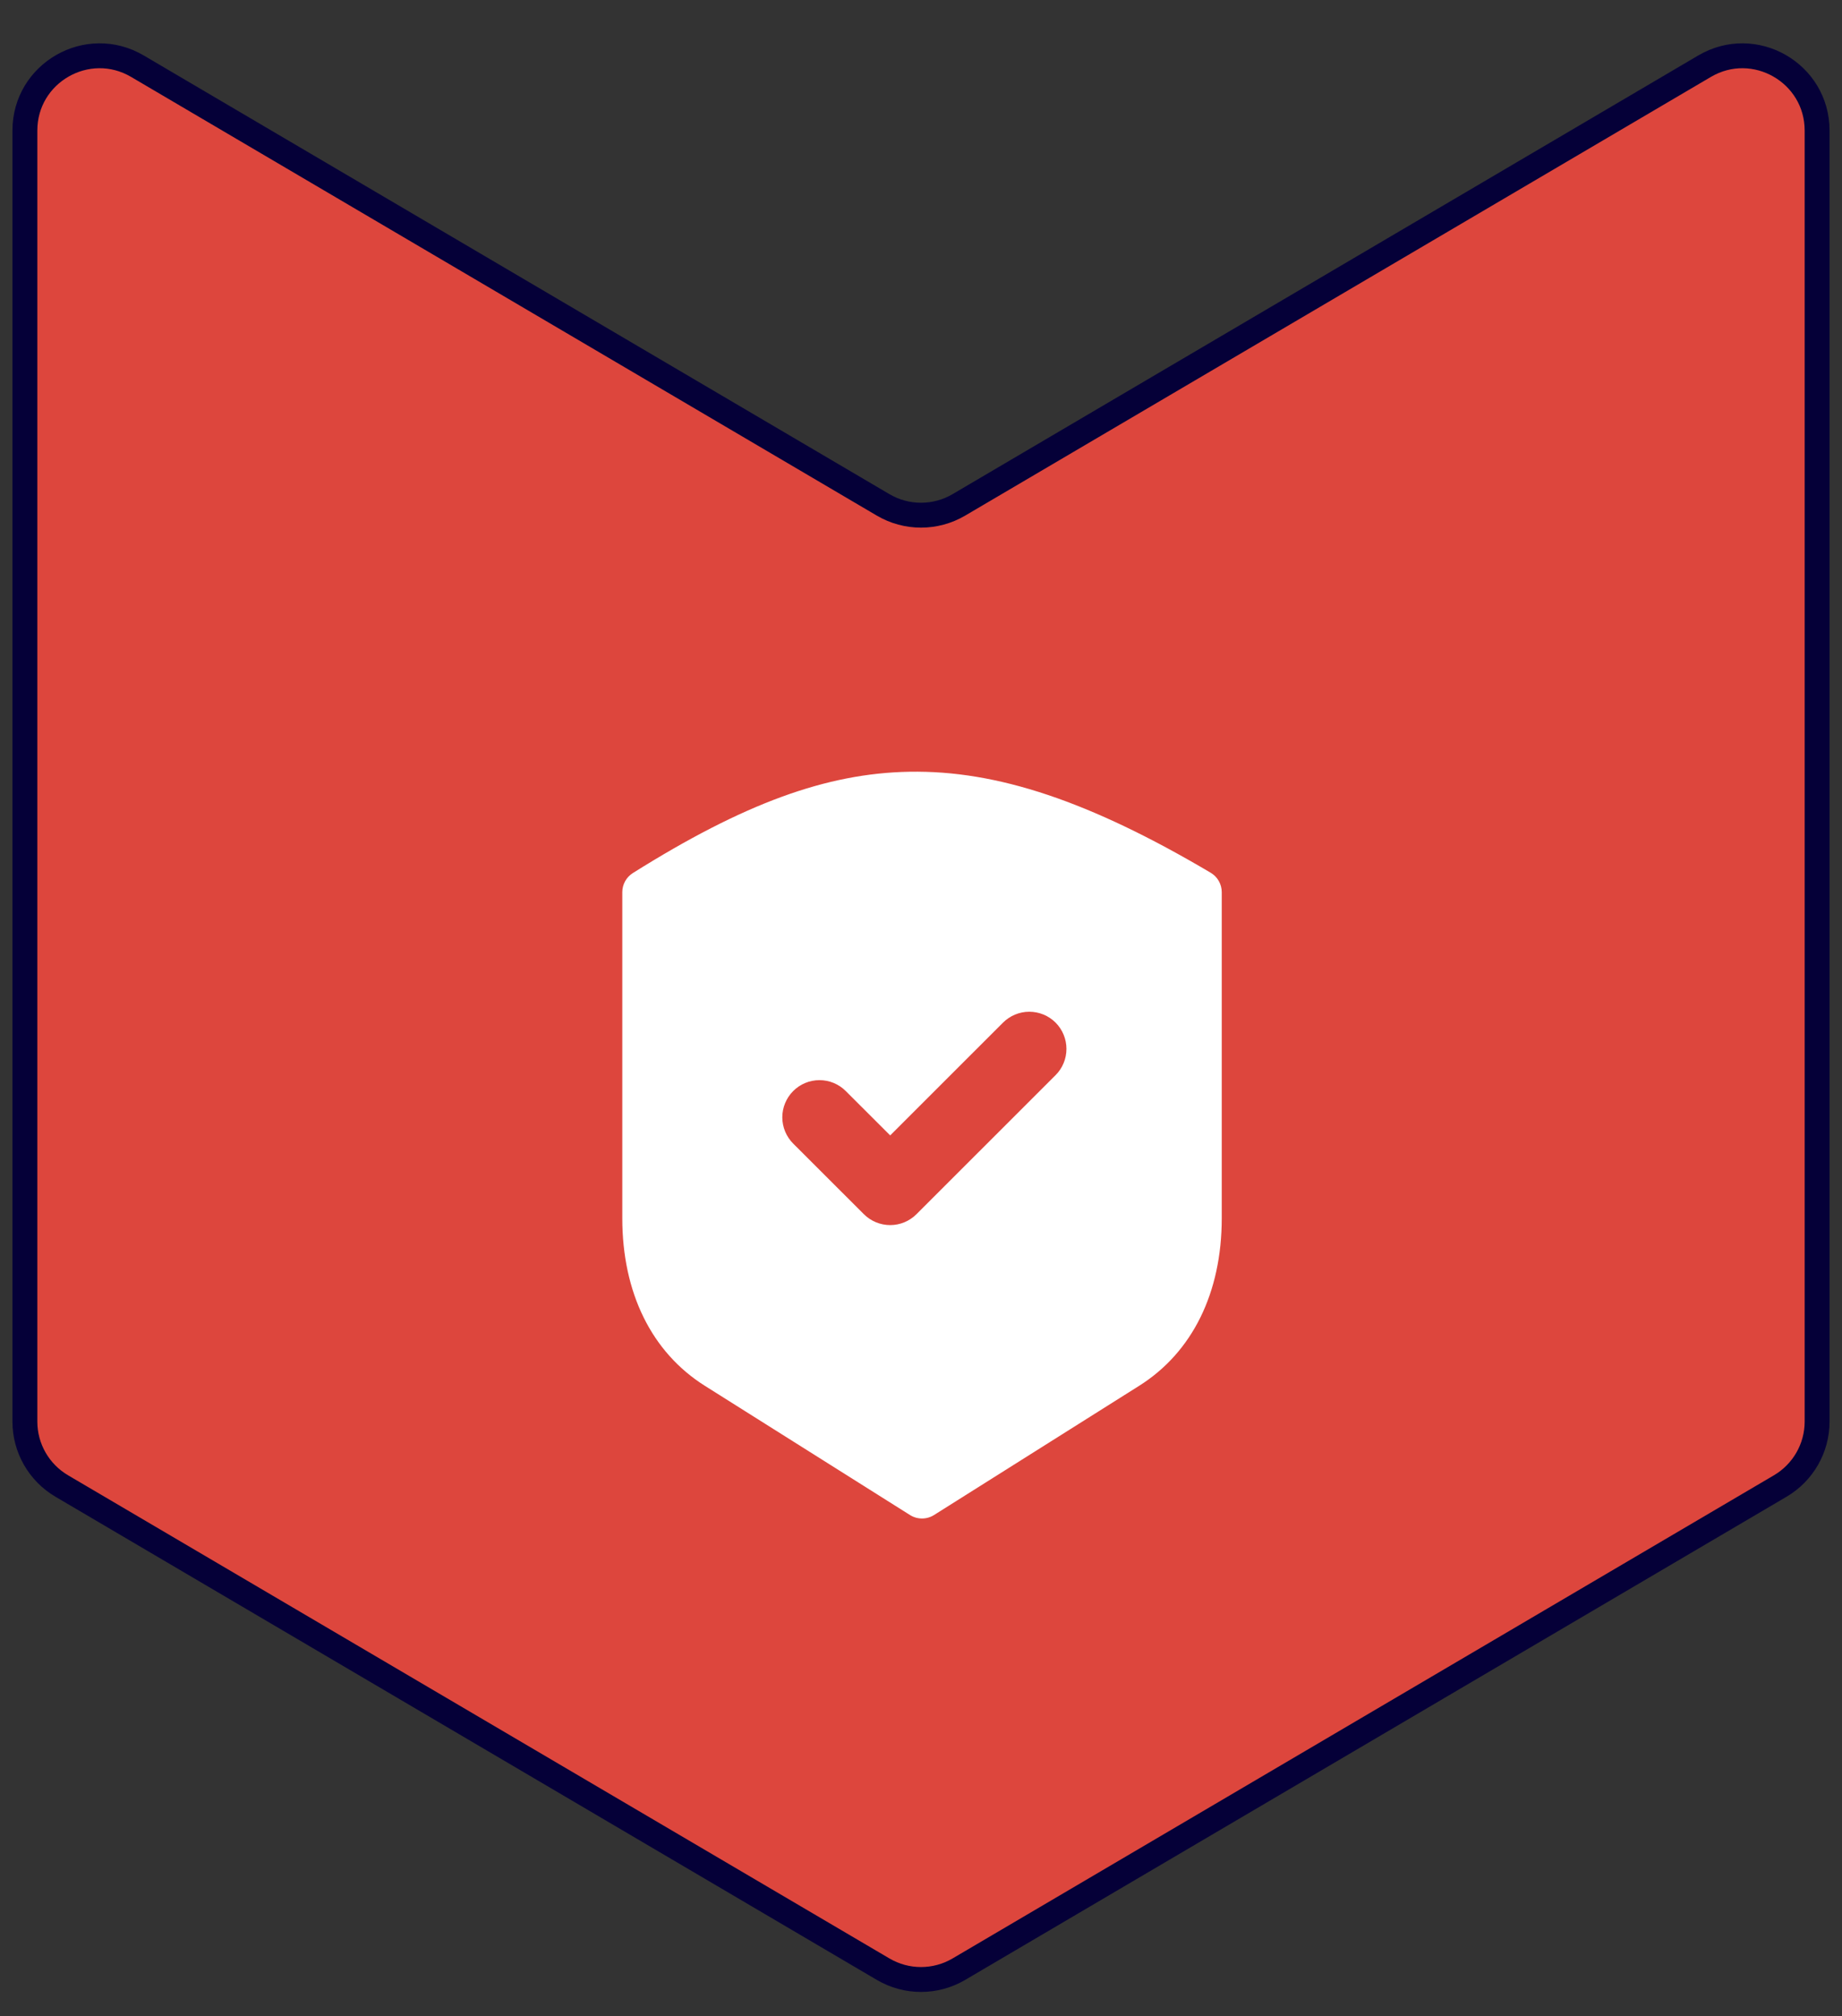 <svg width="74" height="81" viewBox="0 0 74 81" fill="none" xmlns="http://www.w3.org/2000/svg">
<rect x="0" y="0" width="74" height="81" fill="#333333" stroke="none"/>
<path d="M35.479 20.282L5.521 2.659C3.521 1.483 1 2.925 1 5.245V57.108C1 58.171 1.563 59.154 2.479 59.694L35.479 79.105C36.418 79.657 37.582 79.657 38.521 79.105L71.521 59.694C72.437 59.154 73 58.171 73 57.108V5.245C73 2.925 70.479 1.483 68.479 2.659L38.521 20.282C37.582 20.834 36.418 20.834 35.479 20.282Z" fill="#DD463D" stroke="#050038"/>
<path fill-rule="evenodd" clip-rule="evenodd" d="M37.041 61C36.87 61 36.702 60.952 36.558 60.861L28.32 55.672C26.179 54.325 25 51.933 25 48.938V35.84C25 35.686 25.039 35.535 25.113 35.401C25.188 35.266 25.295 35.153 25.425 35.071C29.875 32.279 33.197 31.062 36.534 31.002C40.056 30.939 43.789 32.19 48.637 35.059C48.773 35.139 48.885 35.253 48.963 35.39C49.041 35.527 49.082 35.682 49.082 35.84V48.938C49.082 51.932 47.903 54.324 45.761 55.672L37.525 60.86C37.38 60.952 37.212 61 37.041 61ZM36.817 48.777L42.403 43.194C42.542 43.056 42.653 42.892 42.728 42.71C42.804 42.529 42.843 42.335 42.843 42.138C42.844 41.942 42.805 41.747 42.73 41.566C42.656 41.384 42.545 41.219 42.407 41.08C42.268 40.941 42.103 40.831 41.921 40.756C41.74 40.681 41.545 40.643 41.349 40.643C41.153 40.643 40.958 40.682 40.777 40.758C40.596 40.833 40.431 40.944 40.292 41.083L35.762 45.611L33.976 43.828C33.838 43.689 33.673 43.579 33.492 43.504C33.311 43.429 33.117 43.391 32.921 43.391C32.525 43.391 32.145 43.548 31.865 43.829C31.727 43.967 31.617 44.132 31.542 44.313C31.467 44.494 31.428 44.688 31.428 44.884C31.429 45.28 31.586 45.66 31.866 45.94L34.707 48.778C34.987 49.057 35.367 49.214 35.762 49.214C36.158 49.214 36.537 49.057 36.817 48.777Z" fill="white"/>
</svg>
